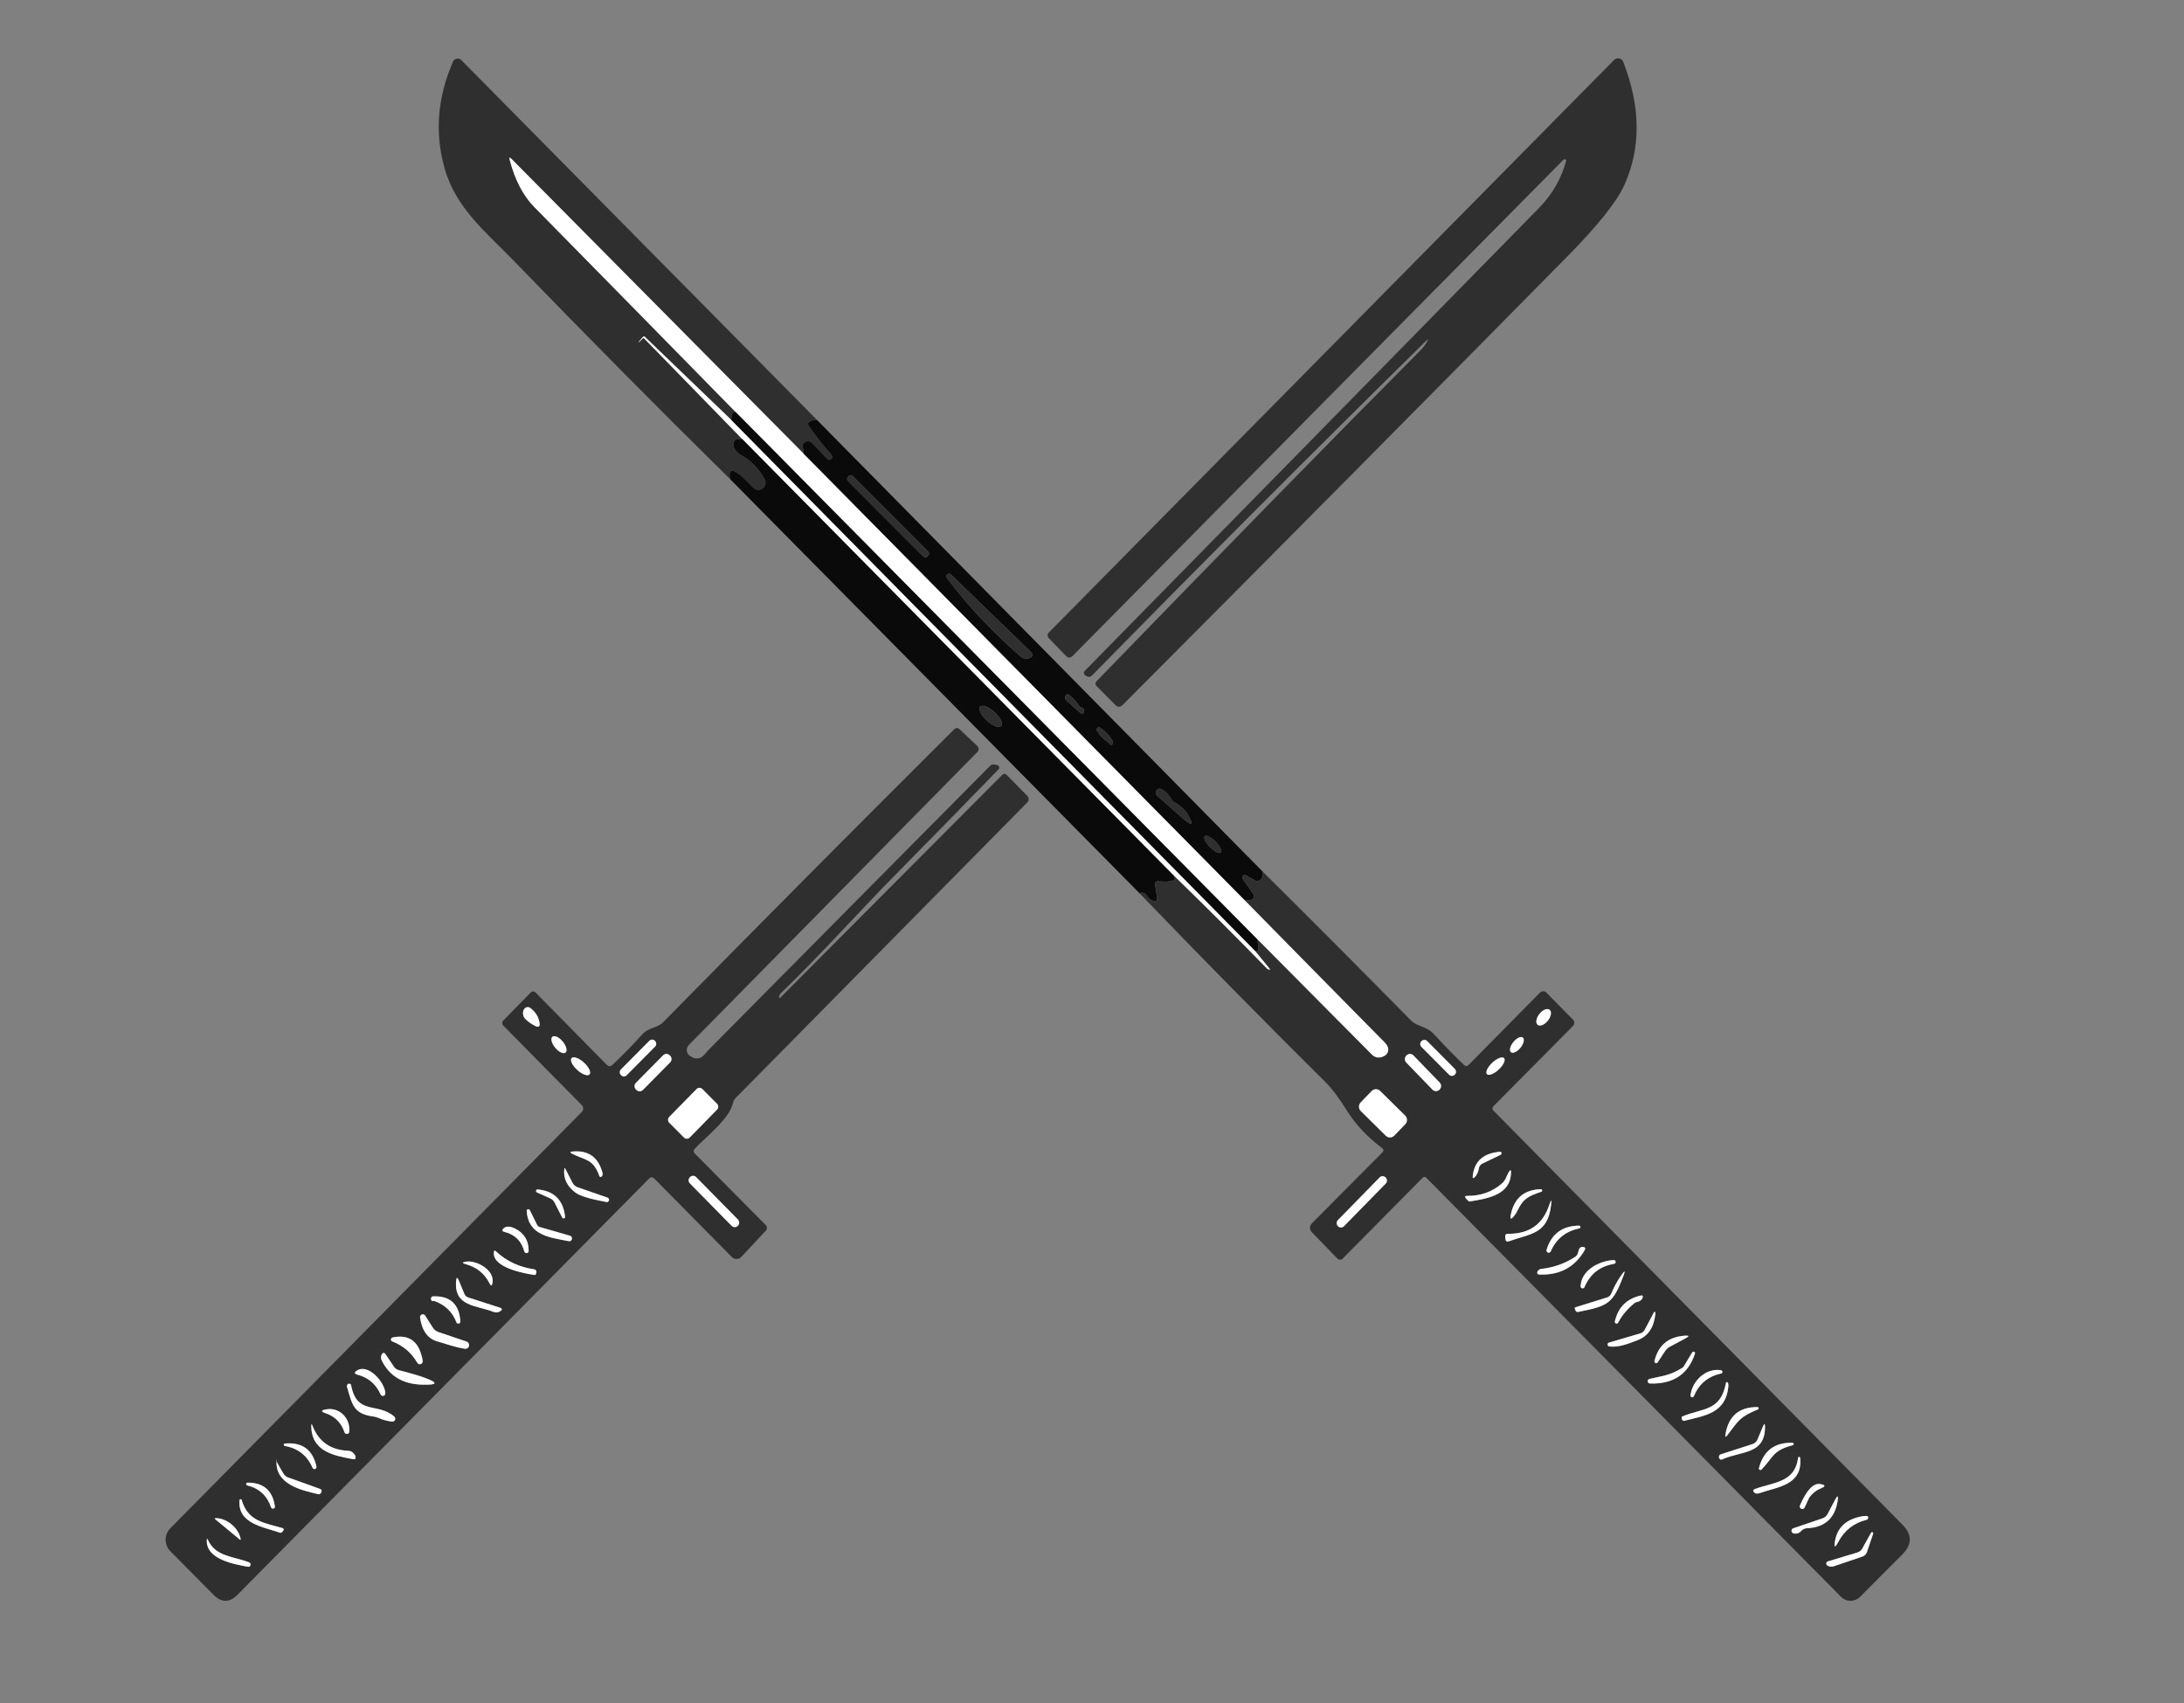 <svg width="59" height="46" viewBox="0 0 59 46" fill="none" xmlns="http://www.w3.org/2000/svg">
<rect x="0" y="0" width="59" height="46" fill="#808080" stroke="none"/>
<path d="M22.068 11.34C21.988 11.343 21.925 11.358 21.879 11.383C21.826 11.412 21.816 11.451 21.85 11.502C22.024 11.764 22.217 12.011 22.428 12.242C22.455 12.272 22.472 12.301 22.477 12.329C22.48 12.345 22.479 12.362 22.472 12.377C22.465 12.391 22.453 12.403 22.439 12.411C22.425 12.418 22.409 12.421 22.393 12.418C22.377 12.415 22.363 12.407 22.352 12.395L21.934 11.962C21.91 11.938 21.878 11.922 21.843 11.918C21.808 11.914 21.773 11.922 21.745 11.94C21.716 11.958 21.696 11.986 21.686 12.017C21.677 12.049 21.68 12.083 21.695 12.113C21.708 12.139 21.711 12.183 21.704 12.247L13.816 4.29C13.767 4.241 13.752 4.25 13.769 4.318C13.912 4.862 14.134 5.287 14.435 5.593C16.249 7.436 18.061 9.281 19.871 11.127C19.795 11.12 19.757 11.192 19.757 11.343L17.421 9.098C17.403 9.079 17.386 9.08 17.369 9.099C17.204 9.287 17.202 9.302 17.364 9.142C17.377 9.13 17.39 9.13 17.403 9.142L20.055 11.863L19.925 11.858C19.879 11.856 19.849 11.877 19.834 11.92C19.799 12.019 19.817 12.107 19.889 12.184C19.93 12.229 19.977 12.267 20.031 12.296C20.296 12.448 20.504 12.665 20.657 12.946C20.679 12.987 20.685 13.035 20.675 13.081C20.665 13.126 20.638 13.167 20.601 13.194C20.563 13.222 20.517 13.234 20.471 13.23C20.425 13.226 20.382 13.204 20.35 13.17C19.862 12.652 19.654 12.576 19.724 12.941C17.764 11.01 15.821 9.049 13.896 7.06C13.145 6.282 12.307 5.626 12.005 4.527C11.742 3.576 11.82 2.622 12.238 1.665C12.247 1.645 12.261 1.627 12.278 1.613C12.296 1.599 12.316 1.589 12.338 1.585C12.36 1.581 12.383 1.582 12.404 1.588C12.425 1.595 12.444 1.607 12.46 1.622L22.068 11.34Z" fill="#2F2F2F"/>
<path d="M38.546 9.185C35.507 12.175 32.494 15.192 29.508 18.237C29.478 18.267 29.449 18.282 29.422 18.281C29.385 18.281 29.346 18.264 29.304 18.229C29.297 18.222 29.291 18.214 29.287 18.205C29.282 18.196 29.28 18.186 29.279 18.177C29.279 18.166 29.281 18.157 29.285 18.147C29.288 18.138 29.294 18.13 29.301 18.123C33.394 13.958 37.485 9.79 41.574 5.619C41.934 5.251 42.179 4.828 42.307 4.349C42.309 4.341 42.308 4.332 42.305 4.324C42.301 4.316 42.295 4.31 42.288 4.305C42.281 4.301 42.272 4.299 42.263 4.3C42.255 4.301 42.247 4.304 42.24 4.31L28.978 17.714C28.916 17.777 28.855 17.776 28.793 17.712L28.343 17.247C28.286 17.189 28.286 17.132 28.343 17.074L43.605 1.619C43.622 1.601 43.644 1.588 43.668 1.581C43.692 1.573 43.717 1.572 43.741 1.577C43.766 1.582 43.788 1.593 43.808 1.61C43.827 1.626 43.842 1.647 43.851 1.67C44.324 2.884 44.334 3.994 43.88 5.001C43.678 5.448 43.166 6.089 42.345 6.923C38.376 10.947 34.37 14.986 30.328 19.04C30.262 19.106 30.196 19.106 30.131 19.04L29.629 18.535C29.583 18.488 29.583 18.441 29.629 18.393C33.127 14.786 36.041 11.81 38.368 9.467C38.457 9.377 38.523 9.288 38.565 9.2C38.586 9.157 38.579 9.152 38.546 9.185Z" fill="#2F2F2F"/>
<path d="M21.704 12.247L33.64 24.326C34.894 25.603 36.15 26.878 37.408 28.151C37.474 28.218 37.507 28.283 37.506 28.345C37.505 28.45 37.442 28.52 37.318 28.556C37.274 28.569 37.228 28.57 37.183 28.559C37.139 28.547 37.098 28.524 37.066 28.492L33.971 25.376L19.871 11.127C18.061 9.281 16.249 7.436 14.435 5.593C14.134 5.287 13.912 4.862 13.769 4.318C13.752 4.25 13.767 4.241 13.816 4.29L21.704 12.247Z" fill="white"/>
<path d="M19.757 11.343L33.904 25.678L34.298 26.156C34.324 26.186 34.318 26.198 34.279 26.19C34.258 26.187 34.242 26.18 34.231 26.169C33.397 25.314 32.559 24.477 31.718 23.658L20.055 11.863L17.403 9.142C17.39 9.13 17.377 9.13 17.364 9.142C17.202 9.302 17.204 9.287 17.369 9.099C17.385 9.08 17.403 9.079 17.421 9.098L19.757 11.343Z" fill="white"/>
<path d="M19.871 11.127L33.971 25.376C34.01 25.645 33.987 25.746 33.904 25.678L19.757 11.343C19.757 11.192 19.795 11.12 19.871 11.127Z" fill="#0A0A0B"/>
<path d="M22.068 11.34L34.108 23.538C34.125 23.677 34.089 23.761 33.998 23.79C33.981 23.795 33.963 23.797 33.945 23.795C33.927 23.793 33.91 23.787 33.894 23.778L33.661 23.641C33.648 23.634 33.633 23.631 33.617 23.633C33.602 23.636 33.589 23.643 33.578 23.654C33.568 23.666 33.562 23.68 33.561 23.695C33.56 23.711 33.564 23.726 33.573 23.739L33.86 24.149C33.87 24.163 33.876 24.18 33.877 24.197C33.879 24.214 33.876 24.232 33.87 24.247C33.863 24.263 33.852 24.277 33.839 24.287C33.825 24.297 33.81 24.304 33.793 24.306L33.64 24.326L21.704 12.247C21.711 12.183 21.708 12.139 21.695 12.113C21.68 12.083 21.677 12.049 21.686 12.017C21.696 11.986 21.716 11.958 21.745 11.94C21.773 11.922 21.808 11.914 21.843 11.918C21.877 11.922 21.91 11.938 21.934 11.962L22.352 12.395C22.363 12.407 22.377 12.415 22.393 12.418C22.409 12.421 22.425 12.418 22.439 12.411C22.453 12.403 22.465 12.391 22.472 12.376C22.479 12.362 22.48 12.345 22.477 12.329C22.472 12.301 22.455 12.272 22.428 12.242C22.217 12.011 22.024 11.764 21.849 11.502C21.816 11.451 21.826 11.412 21.879 11.383C21.924 11.358 21.988 11.343 22.068 11.34ZM25.076 15.004C25.09 14.99 25.098 14.972 25.098 14.952C25.098 14.932 25.09 14.913 25.076 14.899L23.035 12.856C23.028 12.849 23.02 12.844 23.011 12.84C23.002 12.836 22.992 12.835 22.983 12.835C22.973 12.835 22.964 12.837 22.955 12.84C22.946 12.844 22.938 12.85 22.931 12.857L22.906 12.882C22.892 12.896 22.884 12.915 22.885 12.935C22.885 12.955 22.892 12.973 22.906 12.987L24.948 15.031C24.954 15.038 24.962 15.043 24.971 15.047C24.98 15.05 24.99 15.052 25 15.052C25.009 15.052 25.019 15.05 25.028 15.046C25.037 15.043 25.044 15.037 25.051 15.03L25.076 15.004ZM26.064 16.214C26.534 16.763 27.041 17.272 27.587 17.741C27.652 17.795 27.728 17.805 27.816 17.768C27.91 17.73 27.92 17.676 27.846 17.605L25.691 15.52C25.679 15.505 25.661 15.497 25.643 15.495C25.624 15.494 25.606 15.501 25.592 15.513C25.578 15.525 25.569 15.543 25.568 15.562C25.567 15.581 25.573 15.599 25.585 15.614C25.733 15.814 25.893 16.014 26.064 16.214ZM29.164 19.084C29.089 18.967 28.997 18.863 28.889 18.773C28.872 18.758 28.852 18.752 28.833 18.756C28.814 18.759 28.797 18.772 28.787 18.791C28.776 18.811 28.772 18.835 28.776 18.858C28.781 18.882 28.792 18.903 28.809 18.918L29.187 19.257C29.234 19.3 29.265 19.291 29.28 19.229C29.288 19.201 29.282 19.171 29.264 19.139C29.257 19.128 29.249 19.12 29.239 19.116C29.225 19.109 29.21 19.105 29.195 19.104C29.182 19.102 29.172 19.095 29.164 19.084ZM29.968 20.078C29.969 20.088 29.972 20.096 29.977 20.102C29.987 20.112 30 20.118 30.013 20.118C30.026 20.119 30.039 20.113 30.049 20.103C30.059 20.093 30.066 20.079 30.068 20.064C30.07 20.049 30.068 20.033 30.061 20.021C29.978 19.872 29.862 19.75 29.713 19.653C29.703 19.646 29.69 19.644 29.677 19.645C29.664 19.647 29.652 19.652 29.643 19.661C29.634 19.67 29.628 19.682 29.626 19.695C29.624 19.708 29.626 19.721 29.632 19.732C29.712 19.864 29.817 19.972 29.947 20.055C29.96 20.064 29.967 20.072 29.968 20.078ZM31.598 21.515C31.543 21.436 31.471 21.37 31.381 21.317C31.358 21.304 31.332 21.3 31.306 21.306C31.281 21.312 31.259 21.327 31.244 21.349C31.229 21.37 31.222 21.396 31.225 21.422C31.227 21.448 31.239 21.472 31.259 21.49L31.933 22.085C32.219 22.337 32.267 22.302 32.077 21.981C32.006 21.863 31.875 21.75 31.682 21.64L31.598 21.515ZM32.98 23.024C32.999 23.004 32.995 22.962 32.968 22.907C32.942 22.852 32.894 22.789 32.837 22.731C32.808 22.702 32.778 22.675 32.748 22.653C32.718 22.63 32.688 22.611 32.661 22.598C32.635 22.584 32.61 22.577 32.591 22.575C32.571 22.573 32.556 22.577 32.546 22.587C32.526 22.607 32.531 22.648 32.557 22.704C32.584 22.759 32.632 22.822 32.689 22.88C32.718 22.909 32.748 22.935 32.778 22.958C32.808 22.981 32.837 23 32.864 23.013C32.891 23.026 32.915 23.034 32.935 23.036C32.955 23.038 32.97 23.034 32.98 23.024Z" fill="#0A0A0B"/>
<path d="M20.055 11.863L31.718 23.658C31.795 23.786 31.656 23.835 31.299 23.803C31.227 23.796 31.196 23.83 31.206 23.904L31.26 24.251C31.27 24.318 31.242 24.346 31.177 24.335C31.087 24.322 31.034 24.273 30.972 24.184C30.923 24.113 30.86 24.094 30.784 24.126L19.724 12.941C19.654 12.576 19.862 12.652 20.35 13.17C20.382 13.204 20.425 13.226 20.471 13.23C20.517 13.234 20.563 13.222 20.601 13.194C20.638 13.167 20.665 13.126 20.675 13.081C20.685 13.035 20.679 12.987 20.657 12.946C20.504 12.665 20.296 12.448 20.031 12.296C19.977 12.267 19.93 12.229 19.889 12.184C19.817 12.107 19.799 12.019 19.834 11.92C19.849 11.876 19.879 11.856 19.925 11.858L20.055 11.863ZM27.049 19.609C27.062 19.594 27.068 19.572 27.067 19.545C27.065 19.518 27.055 19.486 27.038 19.451C27.021 19.416 26.997 19.379 26.968 19.342C26.938 19.304 26.904 19.267 26.866 19.233C26.829 19.199 26.789 19.168 26.749 19.142C26.709 19.116 26.67 19.096 26.634 19.082C26.598 19.069 26.566 19.062 26.539 19.063C26.512 19.064 26.492 19.072 26.478 19.087C26.465 19.102 26.459 19.124 26.46 19.151C26.462 19.178 26.472 19.21 26.489 19.245C26.506 19.28 26.53 19.317 26.559 19.354C26.589 19.392 26.623 19.429 26.661 19.463C26.698 19.497 26.738 19.528 26.778 19.554C26.818 19.58 26.857 19.6 26.893 19.614C26.929 19.627 26.961 19.634 26.988 19.633C27.015 19.632 27.035 19.624 27.049 19.609Z" fill="#0A0A0B"/>
<path d="M25.076 14.899L23.035 12.856C23.006 12.827 22.959 12.828 22.931 12.857L22.906 12.882C22.877 12.912 22.878 12.959 22.906 12.987L24.948 15.031C24.976 15.06 25.023 15.059 25.051 15.03L25.076 15.005C25.105 14.975 25.105 14.928 25.076 14.899Z" fill="#2F2F2F"/>
<path d="M26.064 16.214C25.893 16.014 25.733 15.814 25.585 15.614C25.573 15.599 25.567 15.581 25.568 15.562C25.569 15.543 25.578 15.525 25.592 15.513C25.606 15.501 25.624 15.494 25.643 15.495C25.661 15.497 25.679 15.505 25.691 15.52L27.846 17.605C27.92 17.676 27.91 17.73 27.816 17.768C27.728 17.805 27.652 17.796 27.587 17.741C27.041 17.272 26.534 16.763 26.064 16.214Z" fill="#2F2F2F"/>
<path d="M29.195 19.104C29.21 19.105 29.225 19.109 29.239 19.116C29.249 19.12 29.257 19.128 29.264 19.139C29.282 19.171 29.288 19.201 29.28 19.229C29.265 19.291 29.234 19.3 29.187 19.257L28.809 18.918C28.792 18.903 28.781 18.882 28.777 18.858C28.772 18.835 28.776 18.811 28.787 18.791C28.797 18.772 28.814 18.759 28.833 18.756C28.852 18.752 28.872 18.758 28.889 18.773C28.997 18.863 29.089 18.967 29.164 19.084C29.172 19.095 29.182 19.102 29.195 19.104Z" fill="#2F2F2F"/>
<path d="M26.661 19.463C26.818 19.607 26.992 19.672 27.049 19.609C27.106 19.545 27.024 19.377 26.866 19.233C26.709 19.089 26.535 19.024 26.478 19.087C26.421 19.151 26.503 19.319 26.661 19.463Z" fill="#2F2F2F"/>
<path d="M29.947 20.055C29.817 19.972 29.712 19.864 29.632 19.732C29.626 19.721 29.624 19.708 29.626 19.695C29.628 19.682 29.634 19.67 29.643 19.661C29.652 19.652 29.664 19.647 29.677 19.645C29.69 19.644 29.703 19.646 29.713 19.653C29.862 19.75 29.978 19.872 30.061 20.021C30.068 20.034 30.07 20.049 30.068 20.064C30.066 20.079 30.059 20.093 30.049 20.103C30.039 20.113 30.026 20.119 30.013 20.118C30 20.118 29.987 20.112 29.977 20.102C29.972 20.096 29.969 20.088 29.968 20.078C29.967 20.072 29.96 20.064 29.947 20.055Z" fill="#2F2F2F"/>
<path d="M21.092 26.934L27.07 20.933C27.113 20.89 27.156 20.89 27.199 20.933L27.751 21.495C27.763 21.507 27.772 21.521 27.779 21.536C27.785 21.552 27.788 21.568 27.788 21.585C27.788 21.602 27.785 21.618 27.779 21.634C27.772 21.649 27.763 21.663 27.751 21.674L19.871 29.658C19.835 29.694 19.812 29.737 19.801 29.788C19.711 30.22 19.071 30.7 18.769 31.026C18.728 31.071 18.729 31.115 18.772 31.158L20.688 33.089C20.707 33.108 20.718 33.135 20.719 33.163C20.719 33.191 20.708 33.218 20.689 33.239L20.026 33.948C20.009 33.965 19.99 33.979 19.968 33.989C19.946 33.998 19.922 34.003 19.898 34.004C19.875 34.004 19.851 33.999 19.829 33.99C19.807 33.981 19.787 33.968 19.77 33.951L17.676 31.832C17.629 31.785 17.582 31.785 17.535 31.832L6.415 43.074C6.199 43.291 5.983 43.291 5.768 43.074L4.603 41.898C4.562 41.857 4.53 41.809 4.508 41.756C4.486 41.702 4.475 41.645 4.475 41.588C4.475 41.53 4.486 41.473 4.507 41.42C4.529 41.367 4.561 41.319 4.601 41.278L15.716 30.034C15.741 30.008 15.754 29.975 15.754 29.94C15.754 29.905 15.741 29.872 15.716 29.847L13.598 27.702C13.579 27.684 13.569 27.659 13.569 27.633C13.568 27.607 13.578 27.582 13.596 27.564L14.336 26.809C14.345 26.8 14.355 26.792 14.367 26.788C14.378 26.783 14.391 26.78 14.403 26.78C14.416 26.78 14.428 26.783 14.44 26.788C14.452 26.792 14.462 26.8 14.471 26.809L16.391 28.759C16.442 28.81 16.493 28.81 16.544 28.761C16.827 28.495 17.094 28.222 17.345 27.943C17.53 27.737 17.747 27.781 17.925 27.6C20.527 24.952 23.144 22.319 25.774 19.701C25.824 19.651 25.875 19.651 25.926 19.699L26.4 20.146C26.411 20.157 26.42 20.169 26.427 20.183C26.433 20.197 26.436 20.213 26.436 20.228C26.437 20.244 26.434 20.259 26.428 20.274C26.423 20.288 26.414 20.301 26.403 20.312L18.608 28.225C18.589 28.244 18.574 28.268 18.564 28.294C18.555 28.32 18.552 28.348 18.554 28.376C18.556 28.403 18.564 28.43 18.578 28.454C18.591 28.478 18.61 28.499 18.632 28.515C18.787 28.626 18.922 28.612 19.04 28.474C19.099 28.405 19.131 28.367 19.136 28.362C21.672 25.801 24.21 23.241 26.75 20.683C26.765 20.669 26.783 20.658 26.803 20.652C26.822 20.646 26.843 20.645 26.863 20.649L26.941 20.665C26.953 20.668 26.964 20.673 26.973 20.682C26.982 20.69 26.988 20.7 26.992 20.712C26.995 20.724 26.996 20.736 26.993 20.748C26.99 20.76 26.984 20.77 26.975 20.779C26.028 21.756 25.08 22.725 24.133 23.684C23.258 24.571 22.146 25.811 21.097 26.823C21.073 26.846 21.057 26.875 21.049 26.909C21.036 26.967 21.05 26.976 21.092 26.934ZM14.576 27.633C14.553 27.474 14.475 27.342 14.342 27.237C14.311 27.209 14.273 27.196 14.237 27.203C14.201 27.209 14.169 27.234 14.15 27.272C14.13 27.31 14.124 27.358 14.132 27.405C14.14 27.452 14.163 27.494 14.194 27.523C14.273 27.602 14.364 27.665 14.468 27.714C14.553 27.753 14.589 27.726 14.576 27.633ZM15.279 28.427C15.305 28.405 15.312 28.361 15.297 28.305C15.282 28.249 15.247 28.186 15.2 28.13C15.153 28.073 15.097 28.028 15.045 28.004C14.993 27.98 14.949 27.98 14.922 28.003C14.896 28.025 14.889 28.069 14.904 28.125C14.919 28.181 14.954 28.244 15.001 28.3C15.048 28.357 15.104 28.402 15.156 28.425C15.208 28.449 15.252 28.45 15.279 28.427ZM17.69 28.11C17.681 28.101 17.669 28.093 17.657 28.088C17.644 28.082 17.63 28.079 17.617 28.079C17.603 28.079 17.589 28.082 17.577 28.087C17.564 28.093 17.553 28.101 17.543 28.11L16.774 28.885C16.764 28.895 16.757 28.907 16.751 28.919C16.746 28.932 16.743 28.946 16.743 28.96C16.743 28.974 16.746 28.988 16.751 29C16.756 29.013 16.764 29.025 16.774 29.035L16.781 29.042C16.79 29.051 16.802 29.059 16.814 29.064C16.827 29.07 16.841 29.073 16.854 29.073C16.868 29.073 16.882 29.07 16.894 29.065C16.907 29.059 16.918 29.052 16.928 29.042L17.697 28.267C17.707 28.257 17.714 28.245 17.72 28.233C17.725 28.22 17.728 28.206 17.728 28.192C17.728 28.178 17.725 28.165 17.72 28.152C17.715 28.139 17.707 28.127 17.697 28.117L17.69 28.11ZM18.104 28.694C18.115 28.682 18.124 28.668 18.131 28.653C18.137 28.637 18.14 28.621 18.14 28.604C18.14 28.587 18.137 28.571 18.131 28.555C18.124 28.54 18.115 28.526 18.104 28.514L18.092 28.503C18.08 28.491 18.067 28.481 18.051 28.475C18.036 28.469 18.02 28.465 18.003 28.465C17.987 28.465 17.97 28.469 17.955 28.475C17.94 28.481 17.926 28.491 17.915 28.503L17.179 29.246C17.168 29.258 17.158 29.272 17.152 29.288C17.146 29.303 17.142 29.32 17.142 29.336C17.142 29.353 17.146 29.369 17.152 29.385C17.158 29.4 17.168 29.414 17.179 29.426L17.191 29.438C17.202 29.449 17.216 29.459 17.231 29.465C17.247 29.471 17.263 29.475 17.279 29.475C17.296 29.475 17.312 29.471 17.328 29.465C17.343 29.459 17.357 29.449 17.368 29.438L18.104 28.694ZM15.927 29.018C15.939 29.005 15.944 28.986 15.943 28.963C15.941 28.94 15.933 28.913 15.919 28.883C15.904 28.853 15.884 28.821 15.859 28.79C15.834 28.758 15.805 28.727 15.773 28.698C15.741 28.669 15.707 28.643 15.673 28.621C15.639 28.6 15.606 28.583 15.575 28.572C15.544 28.561 15.517 28.556 15.493 28.557C15.47 28.558 15.453 28.566 15.441 28.579C15.429 28.592 15.424 28.611 15.425 28.634C15.427 28.657 15.435 28.685 15.449 28.715C15.463 28.744 15.484 28.776 15.509 28.808C15.534 28.839 15.563 28.87 15.595 28.899C15.627 28.928 15.661 28.954 15.695 28.976C15.729 28.997 15.762 29.014 15.793 29.025C15.824 29.036 15.851 29.041 15.874 29.04C15.897 29.039 15.915 29.032 15.927 29.018ZM19.371 29.969C19.381 29.959 19.39 29.947 19.395 29.933C19.4 29.92 19.403 29.905 19.403 29.891C19.403 29.876 19.4 29.862 19.395 29.849C19.389 29.835 19.381 29.823 19.371 29.813L18.973 29.413C18.963 29.403 18.951 29.395 18.938 29.389C18.924 29.384 18.91 29.381 18.896 29.381C18.881 29.381 18.867 29.384 18.854 29.39C18.841 29.395 18.829 29.404 18.819 29.414L18.079 30.167C18.069 30.177 18.061 30.19 18.055 30.203C18.05 30.216 18.047 30.231 18.047 30.245C18.047 30.26 18.05 30.274 18.056 30.288C18.061 30.301 18.069 30.313 18.079 30.323L18.477 30.723C18.488 30.733 18.5 30.741 18.513 30.747C18.526 30.752 18.54 30.755 18.555 30.755C18.569 30.755 18.583 30.752 18.596 30.747C18.61 30.741 18.622 30.733 18.632 30.723L19.371 29.969ZM16.191 31.763C16.193 31.769 16.196 31.774 16.201 31.778C16.205 31.782 16.21 31.785 16.216 31.787C16.222 31.788 16.228 31.788 16.233 31.787C16.239 31.786 16.245 31.783 16.25 31.78C16.281 31.755 16.288 31.712 16.269 31.651C16.152 31.245 15.883 31.062 15.464 31.102C15.395 31.108 15.392 31.128 15.454 31.16C15.813 31.343 16.024 31.293 16.191 31.763ZM15.275 31.573C15.258 31.541 15.248 31.543 15.244 31.58C15.216 31.826 15.316 32.036 15.544 32.21C15.662 32.3 15.941 32.385 16.381 32.465C16.399 32.469 16.413 32.467 16.424 32.459C16.438 32.449 16.447 32.436 16.452 32.419C16.455 32.404 16.453 32.389 16.446 32.376C16.439 32.362 16.428 32.353 16.414 32.348L15.607 32.068C15.543 32.045 15.495 32.003 15.464 31.943L15.275 31.573ZM18.805 31.792C18.794 31.781 18.782 31.773 18.768 31.767C18.754 31.761 18.739 31.758 18.724 31.758C18.708 31.758 18.693 31.761 18.679 31.767C18.665 31.773 18.652 31.781 18.642 31.792L18.637 31.797C18.626 31.807 18.618 31.82 18.612 31.834C18.606 31.849 18.603 31.864 18.603 31.879C18.603 31.895 18.606 31.91 18.612 31.924C18.617 31.938 18.626 31.951 18.637 31.962L19.766 33.109C19.777 33.12 19.79 33.129 19.804 33.134C19.818 33.14 19.833 33.143 19.848 33.143C19.863 33.143 19.878 33.14 19.892 33.135C19.907 33.129 19.919 33.12 19.93 33.109L19.935 33.105C19.945 33.094 19.954 33.081 19.96 33.067C19.966 33.053 19.969 33.037 19.969 33.022C19.969 33.007 19.966 32.991 19.96 32.977C19.954 32.963 19.946 32.95 19.935 32.939L18.805 31.792ZM14.98 32.477L15.188 32.886C15.193 32.895 15.2 32.901 15.209 32.905C15.218 32.909 15.228 32.909 15.237 32.906C15.246 32.903 15.254 32.897 15.259 32.889C15.264 32.881 15.266 32.871 15.265 32.861C15.216 32.414 14.972 32.169 14.532 32.126C14.521 32.123 14.51 32.125 14.501 32.131C14.491 32.136 14.485 32.145 14.482 32.156C14.479 32.167 14.48 32.178 14.485 32.188C14.49 32.197 14.498 32.205 14.509 32.208L14.861 32.365C14.912 32.387 14.954 32.427 14.98 32.477ZM14.51 33.084L14.312 32.683C14.307 32.674 14.3 32.667 14.29 32.663C14.281 32.659 14.271 32.658 14.262 32.66C14.252 32.663 14.243 32.669 14.237 32.676C14.231 32.685 14.228 32.694 14.229 32.705C14.269 33.374 14.858 33.422 15.368 33.524C15.386 33.526 15.405 33.522 15.42 33.511C15.435 33.5 15.445 33.484 15.45 33.466C15.454 33.448 15.451 33.429 15.443 33.412C15.434 33.396 15.419 33.383 15.402 33.377L14.577 33.14C14.563 33.136 14.55 33.129 14.538 33.119C14.527 33.109 14.517 33.097 14.51 33.084ZM13.627 33.272C13.91 33.342 14.088 33.518 14.163 33.799C14.167 33.814 14.176 33.826 14.188 33.835C14.201 33.843 14.215 33.847 14.23 33.845C14.245 33.843 14.258 33.836 14.267 33.825C14.276 33.814 14.281 33.799 14.281 33.784C14.282 33.511 14.164 33.312 13.927 33.189C13.784 33.114 13.676 33.111 13.604 33.178C13.554 33.224 13.562 33.255 13.627 33.272ZM13.392 33.793C13.365 33.767 13.349 33.773 13.344 33.811C13.281 34.238 14.168 34.396 14.445 34.437C14.464 34.44 14.478 34.418 14.489 34.373C14.492 34.363 14.492 34.353 14.49 34.343C14.488 34.332 14.484 34.323 14.479 34.314C14.473 34.306 14.466 34.298 14.457 34.293C14.449 34.288 14.439 34.284 14.429 34.282C14.028 34.226 13.682 34.063 13.392 33.793ZM12.586 34.145C12.88 34.226 13.094 34.4 13.228 34.668C13.262 34.739 13.287 34.735 13.303 34.658C13.374 34.299 12.867 34.033 12.591 34.076C12.48 34.093 12.478 34.116 12.586 34.145ZM13.319 35.428C13.384 35.455 13.445 35.452 13.502 35.42C13.58 35.377 13.576 35.342 13.492 35.315L12.651 35.044C12.627 35.037 12.606 35.025 12.588 35.008C12.569 34.991 12.555 34.97 12.545 34.947L12.393 34.581C12.355 34.491 12.332 34.494 12.323 34.591C12.255 35.293 12.871 35.252 13.319 35.428ZM11.74 35.141C12.027 35.244 12.224 35.435 12.331 35.717C12.337 35.729 12.346 35.738 12.357 35.744C12.369 35.75 12.382 35.751 12.394 35.748C12.407 35.745 12.418 35.738 12.426 35.728C12.434 35.718 12.438 35.705 12.437 35.692C12.406 35.223 12.16 34.996 11.701 35.013C11.693 35.013 11.685 35.015 11.678 35.018C11.671 35.021 11.664 35.026 11.659 35.032C11.654 35.038 11.649 35.045 11.647 35.052C11.644 35.059 11.643 35.068 11.643 35.075C11.647 35.127 11.665 35.148 11.699 35.14C11.713 35.136 11.727 35.137 11.74 35.141ZM11.815 36.23C12.061 36.299 12.297 36.389 12.55 36.427C12.575 36.434 12.602 36.429 12.625 36.415C12.648 36.401 12.664 36.378 12.669 36.352C12.676 36.326 12.671 36.299 12.657 36.276C12.643 36.254 12.621 36.237 12.595 36.231L11.842 35.977C11.778 35.955 11.728 35.915 11.691 35.857L11.487 35.535C11.478 35.52 11.464 35.508 11.448 35.502C11.431 35.496 11.413 35.496 11.397 35.503C11.38 35.509 11.367 35.52 11.358 35.536C11.349 35.551 11.346 35.569 11.348 35.587C11.4 35.941 11.555 36.156 11.815 36.23ZM11.358 36.516C11.235 36.176 10.983 36.045 10.605 36.124C10.594 36.127 10.583 36.133 10.575 36.142C10.567 36.151 10.563 36.163 10.562 36.175C10.561 36.187 10.564 36.199 10.57 36.209C10.576 36.219 10.586 36.227 10.597 36.231C10.891 36.343 11.116 36.536 11.274 36.808C11.283 36.823 11.296 36.835 11.313 36.841C11.329 36.848 11.347 36.848 11.364 36.843C11.381 36.837 11.395 36.827 11.405 36.812C11.415 36.797 11.42 36.78 11.419 36.762C11.412 36.693 11.392 36.611 11.358 36.516ZM11.38 37.397C11.842 37.413 11.857 37.346 11.422 37.194C11.28 37.144 11.063 37.081 10.772 37.006C10.719 36.992 10.673 36.959 10.643 36.914L10.416 36.577C10.41 36.566 10.402 36.557 10.393 36.551C10.384 36.545 10.375 36.542 10.366 36.542C10.356 36.542 10.347 36.545 10.338 36.551C10.329 36.557 10.322 36.566 10.315 36.577C10.308 36.588 10.303 36.601 10.299 36.616C10.295 36.63 10.293 36.646 10.293 36.662C10.293 36.678 10.295 36.694 10.298 36.708C10.302 36.723 10.307 36.736 10.314 36.747C10.52 37.162 10.875 37.378 11.38 37.397ZM10.41 37.628C10.395 37.333 9.95 36.821 9.642 37.018C9.563 37.068 9.569 37.106 9.66 37.13C9.949 37.206 10.156 37.382 10.281 37.659C10.287 37.674 10.298 37.687 10.312 37.694C10.327 37.702 10.343 37.704 10.359 37.7C10.375 37.696 10.388 37.687 10.398 37.674C10.407 37.66 10.411 37.644 10.41 37.628ZM10.229 38.299C10.343 38.349 10.464 38.382 10.592 38.396C10.608 38.398 10.625 38.394 10.639 38.386C10.653 38.378 10.664 38.365 10.671 38.35C10.677 38.335 10.679 38.318 10.675 38.302C10.672 38.286 10.663 38.272 10.651 38.261C10.204 37.867 9.64 38.236 9.486 37.415C9.484 37.406 9.48 37.397 9.474 37.39C9.468 37.383 9.46 37.378 9.451 37.375C9.442 37.372 9.433 37.371 9.424 37.372C9.415 37.374 9.406 37.378 9.399 37.384C9.374 37.403 9.367 37.43 9.376 37.463C9.513 37.919 9.536 38.185 10.085 38.258C10.135 38.264 10.183 38.278 10.229 38.299ZM9.435 38.668C9.468 38.313 9.181 37.999 8.804 38.066C8.669 38.092 8.666 38.126 8.796 38.17C9.048 38.255 9.218 38.426 9.306 38.683C9.311 38.698 9.321 38.71 9.334 38.719C9.347 38.727 9.363 38.731 9.378 38.729C9.393 38.727 9.407 38.72 9.418 38.709C9.428 38.698 9.434 38.683 9.435 38.668ZM8.439 38.502C8.42 38.451 8.41 38.453 8.41 38.506C8.408 39.197 9.003 39.313 9.533 39.41C9.596 39.422 9.619 39.397 9.603 39.336C9.593 39.298 9.568 39.263 9.526 39.229C9.494 39.201 9.452 39.185 9.409 39.184C8.93 39.165 8.607 38.938 8.439 38.502ZM7.698 39.054C8.052 39.119 8.3 39.314 8.441 39.639C8.443 39.646 8.447 39.653 8.451 39.658C8.456 39.664 8.462 39.669 8.469 39.672C8.475 39.675 8.482 39.677 8.489 39.678C8.497 39.678 8.504 39.678 8.511 39.675C8.518 39.673 8.524 39.669 8.53 39.665C8.536 39.66 8.54 39.654 8.543 39.648C8.547 39.641 8.549 39.634 8.549 39.626C8.55 39.619 8.549 39.611 8.547 39.605C8.447 39.154 8.164 38.948 7.699 38.988C7.691 38.988 7.682 38.991 7.676 38.997C7.67 39.003 7.666 39.011 7.666 39.02C7.666 39.029 7.669 39.037 7.675 39.044C7.681 39.05 7.689 39.054 7.698 39.054ZM7.478 39.469C7.478 39.456 7.478 39.441 7.478 39.425C7.478 39.424 7.478 39.424 7.477 39.424C7.477 39.423 7.476 39.423 7.476 39.423C7.476 39.423 7.475 39.423 7.475 39.424C7.475 39.424 7.474 39.424 7.474 39.425C7.409 40.086 8.13 40.248 8.597 40.356C8.629 40.364 8.654 40.35 8.674 40.315C8.703 40.264 8.691 40.229 8.636 40.21L7.778 39.903C7.731 39.886 7.692 39.854 7.665 39.812C7.603 39.71 7.544 39.607 7.487 39.504C7.481 39.493 7.478 39.481 7.478 39.469ZM6.677 40.119C7.001 40.198 7.216 40.395 7.323 40.711C7.327 40.724 7.336 40.734 7.348 40.741C7.36 40.747 7.374 40.749 7.387 40.746C7.4 40.743 7.411 40.735 7.418 40.724C7.425 40.713 7.428 40.699 7.426 40.686C7.364 40.256 7.117 40.042 6.686 40.045C6.677 40.045 6.669 40.049 6.662 40.055C6.656 40.061 6.652 40.069 6.651 40.078C6.65 40.087 6.652 40.096 6.657 40.103C6.662 40.111 6.669 40.116 6.677 40.119ZM6.47 40.518C6.417 41.156 7.117 41.24 7.558 41.395C7.583 41.404 7.604 41.398 7.623 41.377L7.654 41.337C7.658 41.332 7.661 41.326 7.663 41.32C7.664 41.313 7.664 41.307 7.662 41.3C7.66 41.294 7.657 41.288 7.652 41.283C7.648 41.278 7.642 41.275 7.636 41.273C7.132 41.128 6.697 41.09 6.529 40.513C6.527 40.506 6.522 40.501 6.516 40.497C6.51 40.493 6.503 40.491 6.497 40.492C6.49 40.492 6.483 40.495 6.479 40.5C6.474 40.505 6.471 40.511 6.47 40.518ZM5.822 41.039L6.47 41.576C6.497 41.598 6.506 41.592 6.5 41.558C6.438 41.257 6.122 41.006 5.833 41.004C5.797 41.003 5.794 41.015 5.822 41.039ZM6.736 42.201C6.332 42.035 5.825 42.058 5.616 41.588C5.599 41.55 5.589 41.552 5.587 41.594C5.558 42.117 6.332 42.251 6.704 42.317C6.718 42.318 6.732 42.314 6.743 42.306C6.755 42.298 6.764 42.286 6.767 42.273C6.771 42.259 6.77 42.244 6.765 42.231C6.759 42.218 6.749 42.208 6.736 42.201Z" fill="#2F2F2F"/>
<path d="M31.682 21.64C31.875 21.75 32.006 21.863 32.077 21.981C32.267 22.302 32.219 22.337 31.933 22.085L31.259 21.49C31.239 21.472 31.227 21.448 31.225 21.422C31.222 21.396 31.229 21.37 31.244 21.349C31.259 21.327 31.281 21.312 31.306 21.306C31.332 21.3 31.358 21.304 31.381 21.317C31.471 21.37 31.543 21.436 31.598 21.515L31.682 21.64Z" fill="#2F2F2F"/>
<path d="M32.689 22.88C32.809 23.001 32.939 23.066 32.98 23.024C33.021 22.983 32.956 22.852 32.837 22.731C32.717 22.61 32.587 22.545 32.546 22.587C32.505 22.628 32.569 22.759 32.689 22.88Z" fill="#2F2F2F"/>
<path d="M34.108 23.538C35.458 24.877 36.801 26.224 38.135 27.579C38.269 27.714 38.547 27.724 38.731 27.925C38.995 28.213 39.267 28.491 39.546 28.761C39.591 28.804 39.635 28.803 39.678 28.759L41.603 26.809C41.626 26.786 41.656 26.773 41.688 26.773C41.72 26.773 41.751 26.786 41.774 26.809L42.496 27.542C42.518 27.564 42.53 27.594 42.53 27.625C42.53 27.656 42.518 27.686 42.496 27.709L40.343 29.88C40.336 29.888 40.33 29.897 40.325 29.907C40.321 29.916 40.319 29.927 40.319 29.938C40.319 29.949 40.321 29.959 40.325 29.969C40.33 29.979 40.336 29.988 40.343 29.996L51.394 41.179C51.659 41.448 51.658 41.717 51.39 41.984L50.248 43.13C50.179 43.198 50.087 43.236 49.991 43.236C49.895 43.236 49.802 43.197 49.734 43.128L38.532 31.811C38.499 31.777 38.465 31.777 38.431 31.811L36.272 33.994C36.253 34.012 36.227 34.023 36.201 34.022C36.174 34.022 36.149 34.011 36.13 33.992L35.436 33.278C35.406 33.247 35.389 33.206 35.389 33.162C35.389 33.118 35.406 33.077 35.436 33.046L37.341 31.13C37.387 31.084 37.383 31.041 37.331 31.003C36.935 30.708 36.613 30.362 36.365 29.964C36.162 29.639 35.977 29.395 35.812 29.232C34.116 27.549 32.44 25.847 30.784 24.126C30.86 24.094 30.923 24.113 30.972 24.184C31.034 24.273 31.087 24.322 31.177 24.335C31.242 24.346 31.27 24.318 31.26 24.251L31.206 23.904C31.196 23.83 31.227 23.796 31.299 23.803C31.656 23.835 31.795 23.786 31.718 23.658C32.559 24.477 33.397 25.314 34.231 26.169C34.242 26.18 34.258 26.187 34.279 26.19C34.318 26.198 34.324 26.186 34.298 26.156L33.904 25.677C33.987 25.746 34.01 25.645 33.971 25.376L37.066 28.492C37.098 28.524 37.139 28.547 37.183 28.559C37.228 28.57 37.274 28.569 37.318 28.556C37.442 28.52 37.505 28.45 37.506 28.345C37.507 28.283 37.474 28.218 37.408 28.151C36.15 26.878 34.894 25.603 33.64 24.326L33.793 24.306C33.81 24.304 33.825 24.297 33.839 24.287C33.852 24.277 33.863 24.263 33.87 24.247C33.876 24.232 33.879 24.214 33.877 24.197C33.876 24.18 33.87 24.163 33.86 24.149L33.573 23.739C33.564 23.726 33.56 23.711 33.561 23.695C33.562 23.68 33.568 23.666 33.578 23.654C33.589 23.643 33.602 23.636 33.617 23.633C33.633 23.631 33.648 23.634 33.661 23.641L33.894 23.778C33.91 23.787 33.927 23.793 33.945 23.795C33.963 23.797 33.981 23.795 33.998 23.79C34.089 23.761 34.125 23.677 34.108 23.538ZM41.538 27.678C41.553 27.691 41.572 27.698 41.594 27.698C41.616 27.7 41.64 27.695 41.666 27.685C41.691 27.674 41.717 27.659 41.743 27.639C41.768 27.619 41.792 27.595 41.813 27.569C41.835 27.542 41.853 27.514 41.867 27.485C41.881 27.455 41.891 27.426 41.895 27.399C41.9 27.371 41.9 27.346 41.894 27.325C41.889 27.304 41.878 27.286 41.863 27.274C41.849 27.262 41.83 27.255 41.808 27.254C41.786 27.253 41.762 27.258 41.736 27.268C41.711 27.278 41.684 27.294 41.659 27.314C41.634 27.333 41.61 27.357 41.588 27.384C41.567 27.41 41.549 27.439 41.535 27.468C41.521 27.497 41.511 27.526 41.507 27.554C41.502 27.581 41.502 27.606 41.508 27.628C41.513 27.649 41.524 27.666 41.538 27.678ZM40.818 28.418C40.843 28.439 40.883 28.439 40.931 28.416C40.979 28.394 41.03 28.353 41.073 28.301C41.094 28.275 41.113 28.247 41.128 28.219C41.142 28.192 41.153 28.164 41.16 28.138C41.166 28.113 41.167 28.09 41.164 28.07C41.161 28.051 41.153 28.035 41.14 28.025C41.115 28.004 41.074 28.005 41.026 28.027C40.979 28.049 40.928 28.09 40.885 28.143C40.864 28.168 40.845 28.196 40.83 28.224C40.815 28.252 40.805 28.279 40.798 28.305C40.792 28.33 40.791 28.354 40.794 28.373C40.797 28.392 40.805 28.408 40.818 28.418ZM39.303 29.022C39.322 29.002 39.333 28.975 39.333 28.946C39.333 28.918 39.322 28.891 39.302 28.871L38.553 28.118C38.533 28.098 38.506 28.087 38.478 28.087C38.45 28.087 38.423 28.098 38.403 28.119L38.398 28.123C38.378 28.143 38.367 28.171 38.367 28.199C38.367 28.227 38.379 28.255 38.399 28.275L39.148 29.027C39.168 29.048 39.195 29.059 39.223 29.059C39.251 29.059 39.278 29.047 39.298 29.027L39.303 29.022ZM38.183 28.506C38.159 28.481 38.126 28.467 38.092 28.467C38.057 28.466 38.024 28.48 37.999 28.504L37.992 28.511C37.967 28.536 37.953 28.569 37.953 28.604C37.952 28.639 37.966 28.673 37.99 28.698L38.699 29.43C38.723 29.456 38.757 29.47 38.791 29.47C38.826 29.471 38.859 29.457 38.884 29.433L38.891 29.426C38.915 29.401 38.929 29.368 38.93 29.333C38.93 29.298 38.917 29.264 38.893 29.239L38.183 28.506ZM40.632 28.58C40.621 28.568 40.604 28.561 40.582 28.561C40.56 28.56 40.533 28.566 40.504 28.577C40.475 28.588 40.443 28.605 40.41 28.627C40.378 28.648 40.346 28.674 40.315 28.702C40.285 28.73 40.257 28.761 40.233 28.791C40.209 28.822 40.19 28.853 40.176 28.882C40.163 28.91 40.155 28.936 40.154 28.959C40.153 28.981 40.158 28.998 40.169 29.011C40.18 29.023 40.197 29.03 40.219 29.03C40.241 29.031 40.267 29.025 40.297 29.014C40.326 29.002 40.358 28.985 40.39 28.964C40.423 28.943 40.455 28.917 40.485 28.889C40.516 28.86 40.544 28.83 40.567 28.799C40.591 28.768 40.611 28.738 40.624 28.709C40.638 28.68 40.645 28.654 40.647 28.632C40.648 28.61 40.643 28.592 40.632 28.58ZM37.962 30.364C37.993 30.333 38.009 30.291 38.009 30.247C38.008 30.203 37.99 30.162 37.96 30.131L37.285 29.466C37.254 29.435 37.213 29.418 37.17 29.419C37.126 29.419 37.085 29.437 37.055 29.468L36.759 29.775C36.729 29.807 36.712 29.849 36.713 29.892C36.713 29.936 36.731 29.978 36.762 30.008L37.436 30.674C37.467 30.704 37.509 30.721 37.552 30.721C37.595 30.72 37.636 30.702 37.666 30.671L37.962 30.364ZM40.048 31.427L40.536 31.191C40.546 31.187 40.554 31.18 40.559 31.17C40.565 31.161 40.566 31.149 40.563 31.139C40.56 31.128 40.553 31.119 40.544 31.114C40.534 31.108 40.523 31.106 40.513 31.108C40.084 31.151 39.836 31.344 39.786 31.758C39.777 31.827 39.797 31.837 39.845 31.788C39.9 31.73 39.935 31.654 39.949 31.562C39.959 31.499 39.992 31.454 40.048 31.427ZM40.563 31.974C40.306 32.193 39.998 32.301 39.641 32.299C39.57 32.299 39.559 32.324 39.608 32.375L39.672 32.441C39.676 32.444 39.681 32.447 39.686 32.449C39.691 32.45 39.696 32.451 39.701 32.451C40.211 32.368 40.821 32.266 40.819 31.656C40.819 31.595 40.803 31.59 40.77 31.641C40.682 31.776 40.689 31.869 40.563 31.974ZM37.435 31.966C37.445 31.956 37.453 31.943 37.459 31.929C37.465 31.915 37.468 31.901 37.467 31.886C37.467 31.871 37.464 31.856 37.459 31.842C37.453 31.828 37.445 31.816 37.434 31.805L37.429 31.801C37.419 31.79 37.407 31.782 37.393 31.776C37.379 31.771 37.364 31.768 37.35 31.768C37.335 31.768 37.32 31.771 37.307 31.777C37.293 31.782 37.281 31.791 37.27 31.802L36.142 32.955C36.132 32.965 36.124 32.978 36.118 32.992C36.112 33.006 36.11 33.02 36.11 33.035C36.11 33.05 36.113 33.065 36.119 33.079C36.124 33.093 36.133 33.105 36.143 33.116L36.148 33.12C36.158 33.131 36.171 33.139 36.184 33.145C36.198 33.15 36.213 33.153 36.227 33.153C36.242 33.153 36.257 33.15 36.27 33.144C36.284 33.139 36.296 33.13 36.307 33.119L37.435 31.966ZM41.636 32.188C41.644 32.186 41.651 32.181 41.656 32.174C41.66 32.167 41.662 32.158 41.66 32.149C41.659 32.141 41.654 32.133 41.647 32.127C41.64 32.122 41.631 32.119 41.623 32.119C41.172 32.135 40.902 32.364 40.814 32.808C40.789 32.931 40.817 32.945 40.897 32.85C40.939 32.799 40.972 32.746 40.998 32.69C41.148 32.373 41.289 32.307 41.636 32.188ZM41.852 32.546C41.679 33.071 41.306 33.33 40.736 33.324C40.682 33.323 40.657 33.35 40.663 33.405L40.669 33.468C40.676 33.526 40.706 33.545 40.761 33.526C41.349 33.315 41.807 33.339 41.901 32.556C41.921 32.389 41.905 32.386 41.852 32.546ZM42.661 33.179C42.671 33.178 42.68 33.173 42.686 33.165C42.693 33.157 42.695 33.147 42.694 33.137C42.693 33.127 42.688 33.118 42.681 33.112C42.673 33.105 42.663 33.102 42.653 33.103C42.202 33.112 41.911 33.328 41.781 33.752C41.775 33.767 41.776 33.784 41.782 33.798C41.789 33.813 41.801 33.825 41.817 33.831C41.832 33.836 41.849 33.836 41.863 33.829C41.878 33.822 41.889 33.81 41.895 33.794C42.041 33.46 42.296 33.255 42.661 33.179ZM42.752 33.677C42.691 33.675 42.652 33.723 42.633 33.821C42.623 33.877 42.595 33.92 42.547 33.951C42.27 34.129 41.968 34.236 41.641 34.271C41.619 34.272 41.596 34.28 41.575 34.295C41.555 34.31 41.54 34.33 41.532 34.35C41.525 34.371 41.526 34.39 41.536 34.404C41.546 34.418 41.564 34.425 41.585 34.424C42.133 34.445 42.539 34.228 42.804 33.775C42.841 33.713 42.824 33.681 42.752 33.677ZM43.59 34.033C43.179 34.058 42.711 34.32 42.7 34.744C42.7 34.756 42.705 34.768 42.712 34.778C42.72 34.787 42.731 34.794 42.743 34.796C42.755 34.799 42.767 34.797 42.778 34.791C42.789 34.786 42.798 34.777 42.803 34.765C42.955 34.409 43.221 34.199 43.601 34.136C43.615 34.134 43.627 34.127 43.635 34.117C43.644 34.106 43.648 34.092 43.646 34.079C43.645 34.065 43.638 34.053 43.627 34.044C43.617 34.036 43.603 34.032 43.59 34.033ZM42.64 35.433C43.435 35.27 43.566 35.232 43.862 34.444C43.91 34.319 43.894 34.31 43.815 34.419C43.699 34.581 43.603 34.754 43.528 34.939C43.518 34.963 43.503 34.985 43.484 35.003C43.464 35.021 43.441 35.035 43.416 35.042L42.563 35.308C42.542 35.313 42.536 35.326 42.544 35.346L42.557 35.385C42.571 35.425 42.598 35.441 42.64 35.433ZM44.33 34.991C43.946 35.074 43.711 35.308 43.624 35.694C43.623 35.705 43.625 35.715 43.63 35.725C43.636 35.734 43.644 35.741 43.654 35.745C43.664 35.749 43.675 35.749 43.686 35.746C43.696 35.743 43.705 35.736 43.711 35.727C43.821 35.52 43.972 35.341 44.162 35.191C44.174 35.181 44.188 35.174 44.203 35.171C44.298 35.153 44.356 35.11 44.376 35.041C44.387 34.999 44.372 34.983 44.33 34.991ZM44.255 36.19C44.533 36.079 44.688 35.837 44.721 35.465C44.722 35.462 44.722 35.459 44.722 35.456C44.721 35.452 44.721 35.45 44.719 35.447C44.718 35.444 44.716 35.442 44.714 35.44C44.711 35.438 44.708 35.437 44.706 35.436C44.703 35.435 44.7 35.434 44.697 35.435C44.694 35.435 44.691 35.436 44.688 35.438C44.685 35.439 44.683 35.441 44.681 35.443C44.679 35.446 44.678 35.448 44.677 35.451L44.431 35.918C44.406 35.965 44.368 35.996 44.317 36.012L43.464 36.263C43.453 36.266 43.444 36.273 43.437 36.283C43.431 36.293 43.427 36.304 43.428 36.316C43.429 36.328 43.434 36.339 43.441 36.348C43.449 36.357 43.459 36.363 43.471 36.365C43.702 36.401 43.983 36.299 44.255 36.19ZM45.52 36.075C45.072 36.105 44.797 36.334 44.695 36.76C44.693 36.771 44.694 36.782 44.699 36.792C44.704 36.802 44.712 36.81 44.722 36.815C44.732 36.819 44.743 36.82 44.754 36.817C44.764 36.814 44.773 36.807 44.78 36.798L44.98 36.493C45.013 36.444 45.055 36.405 45.106 36.376L45.539 36.144C45.641 36.089 45.635 36.066 45.52 36.075ZM45.451 36.942C45.096 37.164 44.881 37.163 44.555 37.245C44.541 37.25 44.53 37.259 44.522 37.271C44.514 37.283 44.511 37.297 44.512 37.312C44.514 37.326 44.52 37.339 44.53 37.349C44.54 37.359 44.554 37.366 44.568 37.367C45.196 37.389 45.603 37.12 45.789 36.561C45.792 36.551 45.792 36.541 45.788 36.532C45.784 36.523 45.777 36.515 45.767 36.511C45.758 36.507 45.748 36.506 45.738 36.509C45.728 36.511 45.719 36.518 45.714 36.526L45.485 36.909C45.477 36.922 45.465 36.933 45.451 36.942ZM46.491 37.008C46.079 36.942 45.712 37.301 45.668 37.689C45.667 37.7 45.671 37.71 45.677 37.719C45.684 37.728 45.693 37.734 45.703 37.737C45.714 37.74 45.725 37.739 45.735 37.734C45.745 37.73 45.753 37.722 45.758 37.712C45.896 37.378 46.141 37.173 46.494 37.098C46.505 37.096 46.514 37.09 46.52 37.081C46.527 37.073 46.53 37.062 46.53 37.052C46.529 37.041 46.525 37.031 46.518 37.023C46.511 37.015 46.502 37.009 46.491 37.008ZM46.691 37.448C46.695 37.406 46.69 37.372 46.678 37.346C46.676 37.34 46.672 37.336 46.666 37.333C46.661 37.331 46.655 37.33 46.649 37.331C46.644 37.331 46.638 37.334 46.634 37.339C46.63 37.343 46.627 37.348 46.626 37.354C46.481 38.122 46.012 38.022 45.443 38.259C45.43 38.265 45.425 38.274 45.428 38.287C45.432 38.301 45.435 38.316 45.438 38.33C45.447 38.367 45.469 38.382 45.505 38.373C46.072 38.231 46.621 38.167 46.691 37.448ZM47.49 38.066C47.497 38.063 47.502 38.058 47.505 38.051C47.508 38.045 47.51 38.038 47.508 38.031C47.507 38.023 47.503 38.017 47.498 38.012C47.493 38.007 47.486 38.004 47.479 38.004C46.984 37.999 46.696 38.244 46.613 38.737C46.599 38.82 46.617 38.827 46.667 38.76C46.978 38.352 46.998 38.272 47.49 38.066ZM47.343 39.004L46.486 39.28C46.476 39.283 46.466 39.289 46.459 39.296C46.451 39.304 46.445 39.313 46.441 39.324C46.437 39.334 46.435 39.345 46.436 39.356C46.437 39.367 46.44 39.377 46.445 39.387C46.466 39.422 46.491 39.432 46.52 39.418C47.053 39.181 47.676 39.29 47.681 38.548C47.682 38.442 47.662 38.438 47.622 38.535L47.477 38.881C47.465 38.91 47.446 38.936 47.423 38.957C47.4 38.978 47.373 38.995 47.343 39.004ZM48.432 39.032C48.439 39.03 48.446 39.025 48.45 39.019C48.454 39.012 48.455 39.004 48.455 38.997C48.453 38.989 48.45 38.982 48.444 38.977C48.439 38.972 48.432 38.968 48.424 38.968C47.943 38.955 47.641 39.182 47.518 39.649C47.515 39.658 47.516 39.668 47.52 39.677C47.523 39.686 47.529 39.694 47.538 39.699C47.546 39.703 47.555 39.705 47.564 39.704C47.574 39.702 47.582 39.697 47.588 39.69C47.937 39.316 47.894 39.179 48.432 39.032ZM48.574 39.377C48.489 40.051 47.898 40.033 47.412 40.216C47.356 40.237 47.349 40.269 47.391 40.312C47.422 40.344 47.471 40.349 47.536 40.327C48.025 40.157 48.699 40.114 48.631 39.379C48.631 39.371 48.628 39.364 48.622 39.358C48.617 39.352 48.609 39.349 48.602 39.349C48.594 39.349 48.587 39.352 48.582 39.357C48.577 39.362 48.574 39.369 48.574 39.377ZM48.626 40.658C48.618 40.675 48.618 40.694 48.624 40.711C48.631 40.729 48.644 40.743 48.66 40.75C48.677 40.758 48.696 40.759 48.713 40.752C48.73 40.746 48.744 40.733 48.752 40.716L48.872 40.455C48.876 40.45 48.879 40.445 48.882 40.44C48.968 40.327 49.07 40.247 49.188 40.2C49.322 40.147 49.318 40.108 49.177 40.083C48.992 40.049 48.809 40.24 48.626 40.658ZM48.817 41.275C49.294 41.255 49.569 41.009 49.643 40.538C49.667 40.386 49.643 40.378 49.571 40.513L49.368 40.899C49.34 40.949 49.296 40.987 49.244 41.006L48.445 41.278C48.431 41.283 48.418 41.292 48.409 41.305C48.4 41.318 48.396 41.333 48.397 41.349C48.397 41.364 48.403 41.38 48.413 41.391C48.423 41.403 48.437 41.411 48.452 41.415C48.534 41.434 48.604 41.411 48.662 41.347C48.702 41.304 48.757 41.278 48.817 41.275ZM50.422 41.049C50.441 41.044 50.454 41.033 50.463 41.016C50.491 40.952 50.442 40.931 50.316 40.952C49.884 41.026 49.636 41.249 49.573 41.619C49.541 41.804 49.57 41.814 49.658 41.649C49.826 41.334 50.081 41.133 50.422 41.049ZM50.173 41.932L49.379 42.172C49.368 42.175 49.359 42.181 49.352 42.19C49.344 42.198 49.339 42.208 49.337 42.219C49.335 42.23 49.336 42.241 49.34 42.252C49.344 42.262 49.351 42.271 49.359 42.277C49.411 42.317 49.474 42.324 49.549 42.3C49.922 42.175 50.178 42.088 50.316 42.04C50.343 42.03 50.368 42.015 50.388 41.994C50.408 41.974 50.424 41.949 50.434 41.921L50.602 41.428C50.603 41.424 50.604 41.42 50.604 41.416C50.604 41.412 50.604 41.408 50.602 41.404C50.601 41.4 50.599 41.396 50.596 41.393C50.593 41.39 50.59 41.388 50.586 41.386C50.582 41.384 50.578 41.383 50.574 41.383C50.57 41.383 50.566 41.384 50.562 41.385C50.558 41.387 50.555 41.389 50.552 41.392C50.549 41.394 50.546 41.398 50.544 41.402L50.31 41.822C50.279 41.878 50.234 41.915 50.173 41.932Z" fill="#2F2F2F"/>
<path d="M14.576 27.633C14.589 27.726 14.553 27.753 14.468 27.714C14.364 27.665 14.272 27.602 14.194 27.523C14.163 27.494 14.14 27.452 14.132 27.405C14.124 27.358 14.13 27.31 14.15 27.272C14.169 27.235 14.201 27.209 14.237 27.203C14.273 27.196 14.311 27.209 14.342 27.237C14.475 27.342 14.553 27.474 14.576 27.633Z" fill="white"/>
<path d="M41.588 27.384C41.499 27.495 41.476 27.627 41.538 27.678C41.601 27.73 41.724 27.68 41.813 27.569C41.903 27.457 41.925 27.325 41.863 27.274C41.801 27.223 41.678 27.272 41.588 27.384Z" fill="white"/>
<path d="M15.001 28.3C15.099 28.418 15.224 28.475 15.279 28.427C15.334 28.38 15.298 28.247 15.2 28.13C15.101 28.012 14.977 27.955 14.922 28.003C14.867 28.05 14.903 28.183 15.001 28.3Z" fill="white"/>
<path d="M40.885 28.143C40.796 28.251 40.766 28.375 40.818 28.418C40.87 28.462 40.984 28.409 41.073 28.301C41.162 28.192 41.192 28.069 41.14 28.025C41.088 27.981 40.974 28.034 40.885 28.143Z" fill="white"/>
<path d="M17.543 28.11L16.774 28.885C16.733 28.927 16.733 28.993 16.774 29.035L16.781 29.042C16.821 29.083 16.887 29.083 16.928 29.042L17.697 28.267C17.738 28.226 17.738 28.159 17.697 28.117L17.69 28.11C17.65 28.069 17.584 28.069 17.543 28.11Z" fill="white"/>
<path d="M39.302 28.871L38.553 28.118C38.511 28.076 38.444 28.076 38.403 28.119L38.398 28.123C38.357 28.165 38.357 28.233 38.399 28.275L39.148 29.028C39.19 29.069 39.257 29.069 39.298 29.027L39.303 29.022C39.344 28.98 39.343 28.913 39.302 28.871Z" fill="white"/>
<path d="M37.999 28.504L37.992 28.511C37.941 28.562 37.94 28.646 37.99 28.698L38.699 29.431C38.75 29.483 38.832 29.483 38.884 29.433L38.891 29.426C38.942 29.375 38.943 29.291 38.893 29.239L38.183 28.506C38.133 28.454 38.05 28.453 37.999 28.504Z" fill="white"/>
<path d="M18.103 28.514L18.092 28.503C18.043 28.453 17.963 28.453 17.914 28.503L17.179 29.246C17.13 29.296 17.13 29.376 17.179 29.426L17.191 29.438C17.24 29.487 17.319 29.487 17.368 29.438L18.103 28.694C18.152 28.644 18.152 28.564 18.103 28.514Z" fill="white"/>
<path d="M40.485 28.889C40.613 28.77 40.679 28.632 40.632 28.58C40.585 28.528 40.443 28.583 40.315 28.702C40.188 28.821 40.122 28.959 40.169 29.011C40.216 29.062 40.357 29.008 40.485 28.889Z" fill="white"/>
<path d="M15.595 28.899C15.729 29.021 15.878 29.074 15.927 29.018C15.976 28.963 15.907 28.819 15.773 28.698C15.639 28.576 15.49 28.523 15.441 28.579C15.392 28.634 15.461 28.778 15.595 28.899Z" fill="white"/>
<path d="M19.371 29.813L18.973 29.413C18.93 29.37 18.861 29.37 18.819 29.414L18.079 30.167C18.037 30.21 18.037 30.28 18.079 30.323L18.477 30.723C18.52 30.766 18.589 30.766 18.632 30.723L19.371 29.969C19.414 29.926 19.414 29.856 19.371 29.813Z" fill="white"/>
<path d="M37.96 30.131L37.285 29.466C37.221 29.402 37.118 29.403 37.055 29.468L36.759 29.775C36.696 29.84 36.697 29.945 36.762 30.008L37.436 30.674C37.5 30.738 37.604 30.736 37.666 30.671L37.962 30.364C38.025 30.299 38.024 30.195 37.96 30.131Z" fill="white"/>
<path d="M16.191 31.763C16.024 31.293 15.813 31.343 15.454 31.16C15.392 31.128 15.395 31.108 15.464 31.102C15.883 31.062 16.152 31.245 16.269 31.651C16.288 31.712 16.281 31.755 16.25 31.78C16.245 31.783 16.239 31.786 16.233 31.787C16.228 31.788 16.222 31.788 16.216 31.787C16.21 31.785 16.205 31.782 16.201 31.778C16.196 31.774 16.193 31.769 16.191 31.763Z" fill="white"/>
<path d="M39.949 31.562C39.935 31.654 39.9 31.73 39.845 31.788C39.797 31.837 39.777 31.827 39.786 31.758C39.836 31.344 40.084 31.151 40.513 31.108C40.523 31.106 40.534 31.108 40.544 31.114C40.553 31.119 40.56 31.128 40.563 31.139C40.566 31.149 40.565 31.161 40.559 31.17C40.554 31.18 40.546 31.187 40.536 31.191L40.048 31.427C39.992 31.454 39.959 31.499 39.949 31.562Z" fill="white"/>
<path d="M15.275 31.573L15.464 31.943C15.495 32.003 15.543 32.045 15.607 32.068L16.414 32.348C16.428 32.353 16.439 32.362 16.446 32.376C16.453 32.389 16.455 32.404 16.452 32.419C16.447 32.436 16.438 32.449 16.424 32.459C16.413 32.467 16.399 32.469 16.381 32.465C15.941 32.385 15.662 32.3 15.544 32.21C15.316 32.036 15.216 31.826 15.244 31.58C15.248 31.543 15.258 31.541 15.275 31.573Z" fill="white"/>
<path d="M40.563 31.974C40.689 31.869 40.682 31.776 40.77 31.641C40.803 31.59 40.819 31.596 40.819 31.656C40.821 32.266 40.211 32.368 39.701 32.451C39.696 32.451 39.691 32.45 39.686 32.449C39.681 32.447 39.676 32.444 39.672 32.441L39.608 32.375C39.559 32.324 39.57 32.299 39.641 32.299C39.998 32.301 40.306 32.193 40.563 31.974Z" fill="white"/>
<path d="M18.642 31.792L18.637 31.797C18.592 31.842 18.592 31.916 18.637 31.962L19.766 33.109C19.811 33.155 19.885 33.155 19.93 33.109L19.935 33.105C19.98 33.059 19.98 32.985 19.935 32.939L18.805 31.792C18.76 31.746 18.687 31.746 18.642 31.792Z" fill="white"/>
<path d="M37.434 31.805L37.429 31.801C37.385 31.756 37.314 31.757 37.27 31.802L36.142 32.955C36.099 32.999 36.099 33.071 36.143 33.116L36.148 33.12C36.192 33.164 36.263 33.164 36.307 33.119L37.435 31.966C37.479 31.922 37.478 31.85 37.434 31.805Z" fill="white"/>
<path d="M14.861 32.365L14.509 32.208C14.498 32.205 14.49 32.197 14.485 32.188C14.48 32.178 14.479 32.167 14.482 32.156C14.485 32.145 14.491 32.136 14.501 32.131C14.51 32.125 14.521 32.123 14.532 32.126C14.972 32.169 15.216 32.414 15.265 32.861C15.266 32.871 15.264 32.881 15.259 32.889C15.254 32.897 15.246 32.903 15.237 32.906C15.228 32.909 15.218 32.909 15.209 32.905C15.2 32.901 15.193 32.895 15.188 32.886L14.98 32.477C14.954 32.427 14.912 32.387 14.861 32.365Z" fill="white"/>
<path d="M41.636 32.188C41.289 32.307 41.148 32.373 40.998 32.69C40.972 32.746 40.939 32.799 40.897 32.85C40.817 32.945 40.789 32.931 40.814 32.808C40.902 32.364 41.172 32.135 41.623 32.119C41.631 32.119 41.64 32.122 41.647 32.127C41.654 32.133 41.659 32.141 41.66 32.149C41.662 32.158 41.66 32.167 41.656 32.174C41.651 32.181 41.644 32.186 41.636 32.188Z" fill="white"/>
<path d="M41.901 32.556C41.807 33.339 41.349 33.315 40.761 33.526C40.706 33.545 40.676 33.526 40.669 33.468L40.663 33.405C40.657 33.35 40.682 33.323 40.736 33.324C41.306 33.33 41.679 33.071 41.852 32.546C41.905 32.386 41.921 32.389 41.901 32.556Z" fill="white"/>
<path d="M14.577 33.14L15.402 33.377C15.419 33.383 15.434 33.396 15.443 33.412C15.451 33.429 15.454 33.448 15.45 33.466C15.446 33.484 15.435 33.5 15.42 33.511C15.405 33.522 15.386 33.526 15.368 33.524C14.858 33.422 14.269 33.374 14.229 32.705C14.228 32.694 14.231 32.685 14.237 32.677C14.243 32.669 14.252 32.663 14.262 32.66C14.271 32.658 14.281 32.659 14.29 32.663C14.3 32.667 14.307 32.674 14.312 32.683L14.51 33.084C14.517 33.097 14.527 33.109 14.538 33.119C14.55 33.129 14.563 33.136 14.577 33.14Z" fill="white"/>
<path d="M42.661 33.179C42.296 33.255 42.041 33.46 41.895 33.794C41.889 33.81 41.878 33.822 41.863 33.829C41.849 33.836 41.832 33.836 41.817 33.831C41.801 33.825 41.789 33.813 41.782 33.798C41.776 33.784 41.775 33.767 41.781 33.752C41.911 33.328 42.202 33.112 42.653 33.103C42.663 33.102 42.673 33.105 42.68 33.112C42.688 33.118 42.693 33.127 42.694 33.137C42.695 33.147 42.693 33.157 42.686 33.165C42.68 33.173 42.671 33.178 42.661 33.179Z" fill="white"/>
<path d="M13.604 33.178C13.676 33.111 13.784 33.114 13.927 33.189C14.164 33.312 14.282 33.511 14.281 33.785C14.281 33.799 14.277 33.814 14.267 33.825C14.258 33.836 14.245 33.843 14.23 33.845C14.215 33.847 14.201 33.843 14.188 33.835C14.176 33.826 14.167 33.814 14.163 33.799C14.088 33.518 13.91 33.342 13.627 33.272C13.562 33.255 13.554 33.224 13.604 33.178Z" fill="white"/>
<path d="M42.804 33.775C42.539 34.228 42.133 34.445 41.585 34.424C41.564 34.425 41.546 34.418 41.536 34.404C41.526 34.39 41.525 34.371 41.532 34.35C41.54 34.33 41.555 34.31 41.575 34.295C41.596 34.28 41.619 34.272 41.641 34.271C41.968 34.236 42.27 34.129 42.547 33.951C42.595 33.92 42.623 33.877 42.633 33.821C42.652 33.723 42.691 33.675 42.752 33.677C42.824 33.681 42.841 33.713 42.804 33.775Z" fill="white"/>
<path d="M13.392 33.793C13.682 34.063 14.028 34.226 14.429 34.282C14.439 34.284 14.449 34.288 14.457 34.293C14.466 34.299 14.473 34.306 14.479 34.314C14.485 34.323 14.488 34.333 14.49 34.343C14.492 34.353 14.492 34.363 14.489 34.373C14.478 34.418 14.464 34.44 14.445 34.437C14.168 34.396 13.281 34.238 13.344 33.811C13.349 33.773 13.365 33.767 13.392 33.793Z" fill="white"/>
<path d="M12.586 34.145C12.478 34.116 12.48 34.093 12.591 34.076C12.867 34.033 13.374 34.299 13.303 34.658C13.287 34.735 13.262 34.739 13.228 34.668C13.094 34.4 12.88 34.226 12.586 34.145Z" fill="white"/>
<path d="M42.7 34.744C42.711 34.32 43.179 34.058 43.59 34.033C43.603 34.032 43.617 34.036 43.627 34.044C43.638 34.053 43.645 34.065 43.646 34.079C43.648 34.092 43.644 34.106 43.635 34.117C43.627 34.127 43.615 34.134 43.601 34.136C43.221 34.199 42.955 34.409 42.803 34.765C42.798 34.777 42.789 34.786 42.778 34.791C42.767 34.797 42.755 34.799 42.743 34.796C42.731 34.794 42.72 34.787 42.712 34.778C42.705 34.768 42.7 34.756 42.7 34.744Z" fill="white"/>
<path d="M43.862 34.444C43.565 35.232 43.435 35.27 42.64 35.433C42.598 35.441 42.571 35.425 42.557 35.385L42.544 35.346C42.536 35.326 42.542 35.313 42.563 35.308L43.416 35.042C43.441 35.035 43.464 35.021 43.484 35.003C43.503 34.985 43.518 34.963 43.528 34.939C43.603 34.754 43.699 34.581 43.815 34.419C43.894 34.31 43.91 34.319 43.862 34.444Z" fill="white"/>
<path d="M13.319 35.428C12.871 35.252 12.255 35.293 12.323 34.591C12.332 34.494 12.355 34.491 12.393 34.581L12.545 34.947C12.555 34.97 12.569 34.991 12.587 35.008C12.606 35.025 12.627 35.037 12.651 35.044L13.492 35.315C13.576 35.342 13.58 35.377 13.502 35.42C13.445 35.452 13.384 35.455 13.319 35.428Z" fill="white"/>
<path d="M44.376 35.041C44.356 35.11 44.298 35.154 44.203 35.171C44.188 35.174 44.174 35.181 44.162 35.191C43.972 35.341 43.821 35.52 43.711 35.727C43.705 35.736 43.696 35.743 43.686 35.746C43.675 35.749 43.664 35.749 43.654 35.745C43.644 35.742 43.636 35.734 43.63 35.725C43.625 35.715 43.623 35.705 43.624 35.694C43.711 35.308 43.946 35.074 44.33 34.991C44.372 34.983 44.388 34.999 44.376 35.041Z" fill="white"/>
<path d="M11.699 35.14C11.665 35.148 11.647 35.127 11.643 35.075C11.643 35.068 11.644 35.06 11.647 35.052C11.649 35.045 11.654 35.038 11.659 35.032C11.664 35.026 11.671 35.021 11.678 35.018C11.685 35.015 11.693 35.013 11.701 35.013C12.16 34.996 12.406 35.223 12.437 35.692C12.438 35.705 12.434 35.718 12.426 35.728C12.418 35.738 12.407 35.745 12.394 35.748C12.382 35.751 12.369 35.75 12.357 35.744C12.346 35.738 12.337 35.729 12.331 35.717C12.224 35.435 12.027 35.244 11.74 35.141C11.727 35.137 11.713 35.136 11.699 35.14Z" fill="white"/>
<path d="M11.815 36.23C11.555 36.156 11.4 35.942 11.348 35.587C11.346 35.569 11.349 35.551 11.358 35.536C11.367 35.52 11.38 35.509 11.397 35.503C11.413 35.497 11.431 35.496 11.448 35.502C11.464 35.508 11.478 35.52 11.487 35.535L11.691 35.857C11.728 35.915 11.778 35.955 11.842 35.977L12.595 36.231C12.621 36.237 12.643 36.254 12.657 36.276C12.671 36.299 12.676 36.326 12.669 36.352C12.664 36.378 12.647 36.401 12.625 36.415C12.602 36.429 12.575 36.434 12.55 36.427C12.297 36.389 12.061 36.299 11.815 36.23Z" fill="white"/>
<path d="M44.255 36.19C43.983 36.299 43.702 36.401 43.471 36.365C43.459 36.363 43.449 36.357 43.441 36.348C43.434 36.339 43.429 36.328 43.428 36.316C43.427 36.304 43.431 36.293 43.437 36.283C43.444 36.273 43.453 36.266 43.464 36.263L44.317 36.012C44.368 35.996 44.406 35.965 44.431 35.918L44.677 35.451C44.678 35.448 44.679 35.446 44.681 35.443C44.683 35.441 44.685 35.439 44.688 35.438C44.691 35.436 44.694 35.435 44.697 35.435C44.7 35.434 44.703 35.435 44.706 35.436C44.709 35.437 44.711 35.438 44.714 35.44C44.716 35.442 44.718 35.444 44.719 35.447C44.721 35.45 44.721 35.452 44.722 35.456C44.722 35.459 44.722 35.462 44.721 35.465C44.688 35.837 44.533 36.079 44.255 36.19Z" fill="white"/>
<path d="M11.358 36.516C11.392 36.611 11.412 36.693 11.419 36.762C11.42 36.78 11.415 36.797 11.405 36.812C11.395 36.827 11.381 36.837 11.364 36.843C11.347 36.848 11.329 36.848 11.313 36.841C11.296 36.835 11.283 36.823 11.274 36.808C11.116 36.536 10.891 36.343 10.597 36.231C10.586 36.227 10.577 36.219 10.57 36.209C10.564 36.199 10.561 36.187 10.562 36.175C10.563 36.163 10.567 36.151 10.575 36.142C10.583 36.133 10.594 36.127 10.605 36.124C10.983 36.045 11.235 36.176 11.358 36.516Z" fill="white"/>
<path d="M45.52 36.075C45.635 36.066 45.641 36.089 45.539 36.144L45.106 36.376C45.055 36.405 45.013 36.444 44.98 36.493L44.78 36.798C44.773 36.807 44.764 36.814 44.754 36.817C44.743 36.82 44.732 36.819 44.722 36.815C44.712 36.81 44.704 36.802 44.699 36.792C44.694 36.782 44.693 36.771 44.695 36.76C44.797 36.334 45.072 36.105 45.52 36.075Z" fill="white"/>
<path d="M44.555 37.245C44.881 37.163 45.096 37.164 45.451 36.942C45.465 36.933 45.477 36.922 45.485 36.909L45.714 36.526C45.719 36.518 45.728 36.511 45.738 36.509C45.748 36.506 45.758 36.507 45.767 36.511C45.777 36.515 45.784 36.523 45.788 36.532C45.792 36.541 45.792 36.551 45.789 36.561C45.603 37.12 45.196 37.389 44.568 37.367C44.554 37.366 44.54 37.359 44.53 37.349C44.52 37.339 44.514 37.326 44.512 37.312C44.511 37.297 44.514 37.283 44.522 37.271C44.53 37.259 44.541 37.25 44.555 37.245Z" fill="white"/>
<path d="M11.38 37.397C10.875 37.378 10.52 37.162 10.314 36.747C10.307 36.736 10.302 36.723 10.298 36.708C10.295 36.694 10.293 36.678 10.293 36.662C10.293 36.646 10.295 36.631 10.299 36.616C10.303 36.601 10.308 36.588 10.315 36.577C10.322 36.566 10.329 36.557 10.338 36.551C10.347 36.545 10.356 36.542 10.366 36.542C10.375 36.542 10.384 36.545 10.393 36.551C10.402 36.557 10.41 36.566 10.416 36.577L10.643 36.914C10.673 36.959 10.719 36.992 10.771 37.006C11.063 37.081 11.28 37.144 11.422 37.194C11.857 37.346 11.842 37.413 11.38 37.397Z" fill="white"/>
<path d="M9.642 37.018C9.95 36.821 10.395 37.333 10.41 37.628C10.411 37.644 10.407 37.66 10.398 37.674C10.388 37.687 10.375 37.696 10.359 37.7C10.343 37.704 10.327 37.702 10.312 37.694C10.298 37.687 10.287 37.674 10.281 37.659C10.156 37.382 9.949 37.206 9.66 37.13C9.569 37.106 9.563 37.068 9.642 37.018Z" fill="white"/>
<path d="M45.668 37.689C45.712 37.301 46.079 36.942 46.491 37.008C46.502 37.009 46.511 37.015 46.518 37.023C46.525 37.031 46.529 37.041 46.53 37.052C46.53 37.062 46.527 37.073 46.52 37.082C46.514 37.09 46.505 37.096 46.494 37.098C46.141 37.173 45.896 37.378 45.758 37.712C45.753 37.722 45.745 37.73 45.735 37.734C45.725 37.739 45.714 37.74 45.703 37.737C45.693 37.734 45.684 37.728 45.677 37.719C45.671 37.71 45.667 37.7 45.668 37.689Z" fill="white"/>
<path d="M46.691 37.448C46.621 38.167 46.072 38.231 45.505 38.373C45.469 38.382 45.447 38.367 45.438 38.33C45.435 38.316 45.432 38.301 45.428 38.287C45.425 38.274 45.43 38.265 45.443 38.259C46.012 38.022 46.481 38.122 46.626 37.354C46.627 37.348 46.63 37.343 46.634 37.339C46.638 37.334 46.644 37.331 46.649 37.331C46.655 37.33 46.661 37.331 46.666 37.333C46.672 37.336 46.676 37.34 46.678 37.346C46.69 37.372 46.695 37.406 46.691 37.448Z" fill="white"/>
<path d="M10.085 38.258C9.536 38.185 9.513 37.919 9.376 37.463C9.367 37.43 9.374 37.404 9.399 37.384C9.406 37.378 9.415 37.374 9.424 37.372C9.433 37.371 9.442 37.372 9.451 37.375C9.46 37.378 9.468 37.383 9.474 37.39C9.48 37.397 9.484 37.406 9.486 37.415C9.64 38.236 10.204 37.867 10.651 38.261C10.663 38.272 10.672 38.286 10.675 38.302C10.679 38.318 10.677 38.335 10.671 38.35C10.664 38.365 10.653 38.378 10.639 38.386C10.625 38.394 10.608 38.398 10.592 38.396C10.464 38.382 10.343 38.349 10.229 38.299C10.183 38.278 10.135 38.264 10.085 38.258Z" fill="white"/>
<path d="M47.49 38.066C46.998 38.272 46.978 38.352 46.667 38.76C46.617 38.827 46.599 38.82 46.613 38.737C46.696 38.244 46.984 37.999 47.479 38.004C47.486 38.004 47.493 38.007 47.498 38.012C47.503 38.017 47.507 38.023 47.508 38.031C47.51 38.038 47.508 38.045 47.505 38.051C47.502 38.058 47.497 38.063 47.49 38.066Z" fill="white"/>
<path d="M8.804 38.066C9.181 37.999 9.468 38.314 9.435 38.668C9.434 38.683 9.428 38.698 9.418 38.709C9.407 38.72 9.393 38.727 9.378 38.729C9.363 38.731 9.347 38.727 9.334 38.719C9.321 38.71 9.311 38.698 9.306 38.683C9.218 38.426 9.048 38.255 8.796 38.17C8.666 38.126 8.669 38.092 8.804 38.066Z" fill="white"/>
<path d="M8.439 38.502C8.607 38.938 8.93 39.165 9.409 39.184C9.452 39.185 9.494 39.201 9.526 39.229C9.568 39.263 9.593 39.298 9.603 39.336C9.619 39.397 9.596 39.422 9.533 39.41C9.003 39.313 8.408 39.197 8.41 38.507C8.41 38.453 8.42 38.451 8.439 38.502Z" fill="white"/>
<path d="M47.477 38.881L47.622 38.535C47.662 38.438 47.682 38.442 47.681 38.548C47.676 39.29 47.053 39.181 46.52 39.418C46.491 39.432 46.466 39.422 46.445 39.387C46.44 39.377 46.437 39.367 46.436 39.356C46.435 39.345 46.437 39.334 46.441 39.324C46.445 39.313 46.451 39.304 46.459 39.296C46.466 39.289 46.476 39.283 46.486 39.28L47.343 39.004C47.373 38.995 47.4 38.978 47.423 38.957C47.447 38.936 47.465 38.91 47.477 38.881Z" fill="white"/>
<path d="M7.698 39.054C7.689 39.054 7.681 39.05 7.675 39.044C7.669 39.037 7.666 39.029 7.666 39.02C7.666 39.011 7.67 39.003 7.676 38.997C7.682 38.991 7.691 38.988 7.699 38.988C8.164 38.948 8.447 39.154 8.547 39.605C8.549 39.612 8.55 39.619 8.549 39.626C8.549 39.634 8.547 39.641 8.543 39.648C8.54 39.654 8.536 39.66 8.53 39.665C8.524 39.669 8.518 39.673 8.511 39.675C8.504 39.678 8.497 39.678 8.489 39.678C8.482 39.677 8.475 39.675 8.469 39.672C8.462 39.669 8.456 39.664 8.451 39.658C8.447 39.653 8.443 39.646 8.441 39.639C8.3 39.314 8.052 39.119 7.698 39.054Z" fill="white"/>
<path d="M48.432 39.032C47.894 39.179 47.937 39.316 47.588 39.69C47.582 39.697 47.574 39.702 47.564 39.704C47.555 39.705 47.546 39.703 47.538 39.699C47.529 39.694 47.523 39.686 47.52 39.677C47.516 39.668 47.515 39.658 47.518 39.649C47.641 39.182 47.943 38.955 48.424 38.968C48.432 38.968 48.439 38.972 48.444 38.977C48.45 38.982 48.453 38.989 48.455 38.997C48.456 39.005 48.454 39.012 48.45 39.019C48.446 39.025 48.439 39.03 48.432 39.032Z" fill="white"/>
<path d="M47.412 40.216C47.898 40.033 48.489 40.051 48.574 39.377C48.574 39.369 48.577 39.362 48.582 39.357C48.587 39.352 48.594 39.349 48.602 39.349C48.609 39.349 48.617 39.352 48.622 39.358C48.628 39.364 48.631 39.371 48.631 39.379C48.7 40.114 48.025 40.157 47.536 40.327C47.471 40.349 47.422 40.344 47.391 40.312C47.349 40.269 47.356 40.237 47.412 40.216Z" fill="white"/>
<path d="M7.487 39.504C7.544 39.607 7.603 39.71 7.665 39.812C7.692 39.854 7.731 39.886 7.778 39.903L8.636 40.21C8.691 40.229 8.703 40.265 8.674 40.315C8.654 40.35 8.629 40.364 8.597 40.356C8.13 40.248 7.409 40.086 7.474 39.425C7.474 39.424 7.475 39.424 7.475 39.424C7.475 39.423 7.476 39.423 7.476 39.423C7.476 39.423 7.477 39.423 7.477 39.424C7.478 39.424 7.478 39.424 7.478 39.425C7.478 39.441 7.478 39.456 7.478 39.469C7.478 39.481 7.481 39.493 7.487 39.504Z" fill="white"/>
<path d="M6.677 40.119C6.669 40.116 6.662 40.111 6.657 40.103C6.652 40.096 6.65 40.087 6.651 40.078C6.652 40.069 6.656 40.061 6.662 40.055C6.668 40.049 6.677 40.045 6.686 40.045C7.117 40.042 7.364 40.256 7.426 40.686C7.428 40.699 7.425 40.713 7.418 40.724C7.411 40.735 7.4 40.743 7.387 40.746C7.374 40.749 7.36 40.747 7.348 40.741C7.336 40.734 7.327 40.724 7.323 40.711C7.216 40.395 7.001 40.198 6.677 40.119Z" fill="white"/>
<path d="M48.626 40.658C48.809 40.24 48.992 40.049 49.177 40.083C49.318 40.108 49.322 40.147 49.188 40.2C49.07 40.247 48.968 40.327 48.882 40.44C48.879 40.445 48.876 40.45 48.872 40.455L48.752 40.716C48.744 40.733 48.73 40.746 48.713 40.752C48.696 40.759 48.677 40.758 48.66 40.75C48.644 40.743 48.631 40.729 48.624 40.711C48.618 40.694 48.618 40.675 48.626 40.658Z" fill="white"/>
<path d="M7.558 41.395C7.117 41.24 6.417 41.156 6.47 40.518C6.471 40.511 6.474 40.505 6.479 40.5C6.483 40.495 6.49 40.492 6.497 40.492C6.503 40.491 6.51 40.493 6.516 40.497C6.522 40.501 6.527 40.506 6.529 40.513C6.697 41.09 7.132 41.128 7.636 41.273C7.642 41.275 7.648 41.279 7.652 41.283C7.657 41.288 7.66 41.294 7.662 41.3C7.664 41.307 7.664 41.313 7.663 41.32C7.661 41.326 7.658 41.332 7.654 41.337L7.623 41.377C7.604 41.398 7.583 41.404 7.558 41.395Z" fill="white"/>
<path d="M48.662 41.347C48.604 41.411 48.534 41.434 48.452 41.415C48.437 41.412 48.423 41.403 48.413 41.391C48.403 41.38 48.397 41.365 48.397 41.349C48.396 41.333 48.4 41.318 48.409 41.305C48.418 41.292 48.431 41.283 48.445 41.278L49.244 41.006C49.296 40.987 49.34 40.949 49.368 40.899L49.571 40.513C49.643 40.378 49.667 40.386 49.643 40.538C49.569 41.009 49.294 41.255 48.817 41.275C48.757 41.278 48.702 41.304 48.662 41.347Z" fill="white"/>
<path d="M5.833 41.004C6.122 41.006 6.438 41.257 6.5 41.558C6.506 41.592 6.497 41.598 6.47 41.576L5.822 41.039C5.794 41.015 5.797 41.003 5.833 41.004Z" fill="white"/>
<path d="M50.422 41.049C50.081 41.133 49.826 41.334 49.658 41.649C49.57 41.814 49.542 41.804 49.573 41.619C49.636 41.249 49.884 41.026 50.316 40.952C50.442 40.931 50.491 40.952 50.463 41.016C50.454 41.033 50.441 41.044 50.422 41.049Z" fill="white"/>
<path d="M50.31 41.822L50.544 41.402C50.546 41.398 50.548 41.395 50.552 41.392C50.555 41.389 50.558 41.387 50.562 41.385C50.566 41.384 50.57 41.383 50.574 41.383C50.578 41.383 50.582 41.384 50.586 41.386C50.59 41.388 50.593 41.39 50.596 41.393C50.599 41.396 50.601 41.4 50.602 41.404C50.604 41.408 50.604 41.412 50.604 41.416C50.604 41.42 50.603 41.424 50.601 41.428L50.434 41.921C50.424 41.949 50.408 41.974 50.388 41.994C50.368 42.015 50.343 42.03 50.316 42.04C50.178 42.088 49.922 42.175 49.549 42.3C49.474 42.324 49.411 42.317 49.359 42.277C49.351 42.271 49.344 42.262 49.34 42.252C49.336 42.241 49.335 42.23 49.337 42.219C49.339 42.208 49.344 42.198 49.352 42.19C49.359 42.181 49.368 42.175 49.379 42.172L50.173 41.932C50.234 41.915 50.279 41.878 50.31 41.822Z" fill="white"/>
<path d="M5.616 41.588C5.825 42.058 6.332 42.035 6.736 42.201C6.749 42.208 6.759 42.218 6.765 42.231C6.77 42.244 6.771 42.259 6.767 42.273C6.763 42.286 6.755 42.298 6.743 42.306C6.732 42.315 6.718 42.318 6.703 42.317C6.332 42.251 5.558 42.117 5.587 41.595C5.589 41.552 5.599 41.55 5.616 41.588Z" fill="white"/>
</svg>
